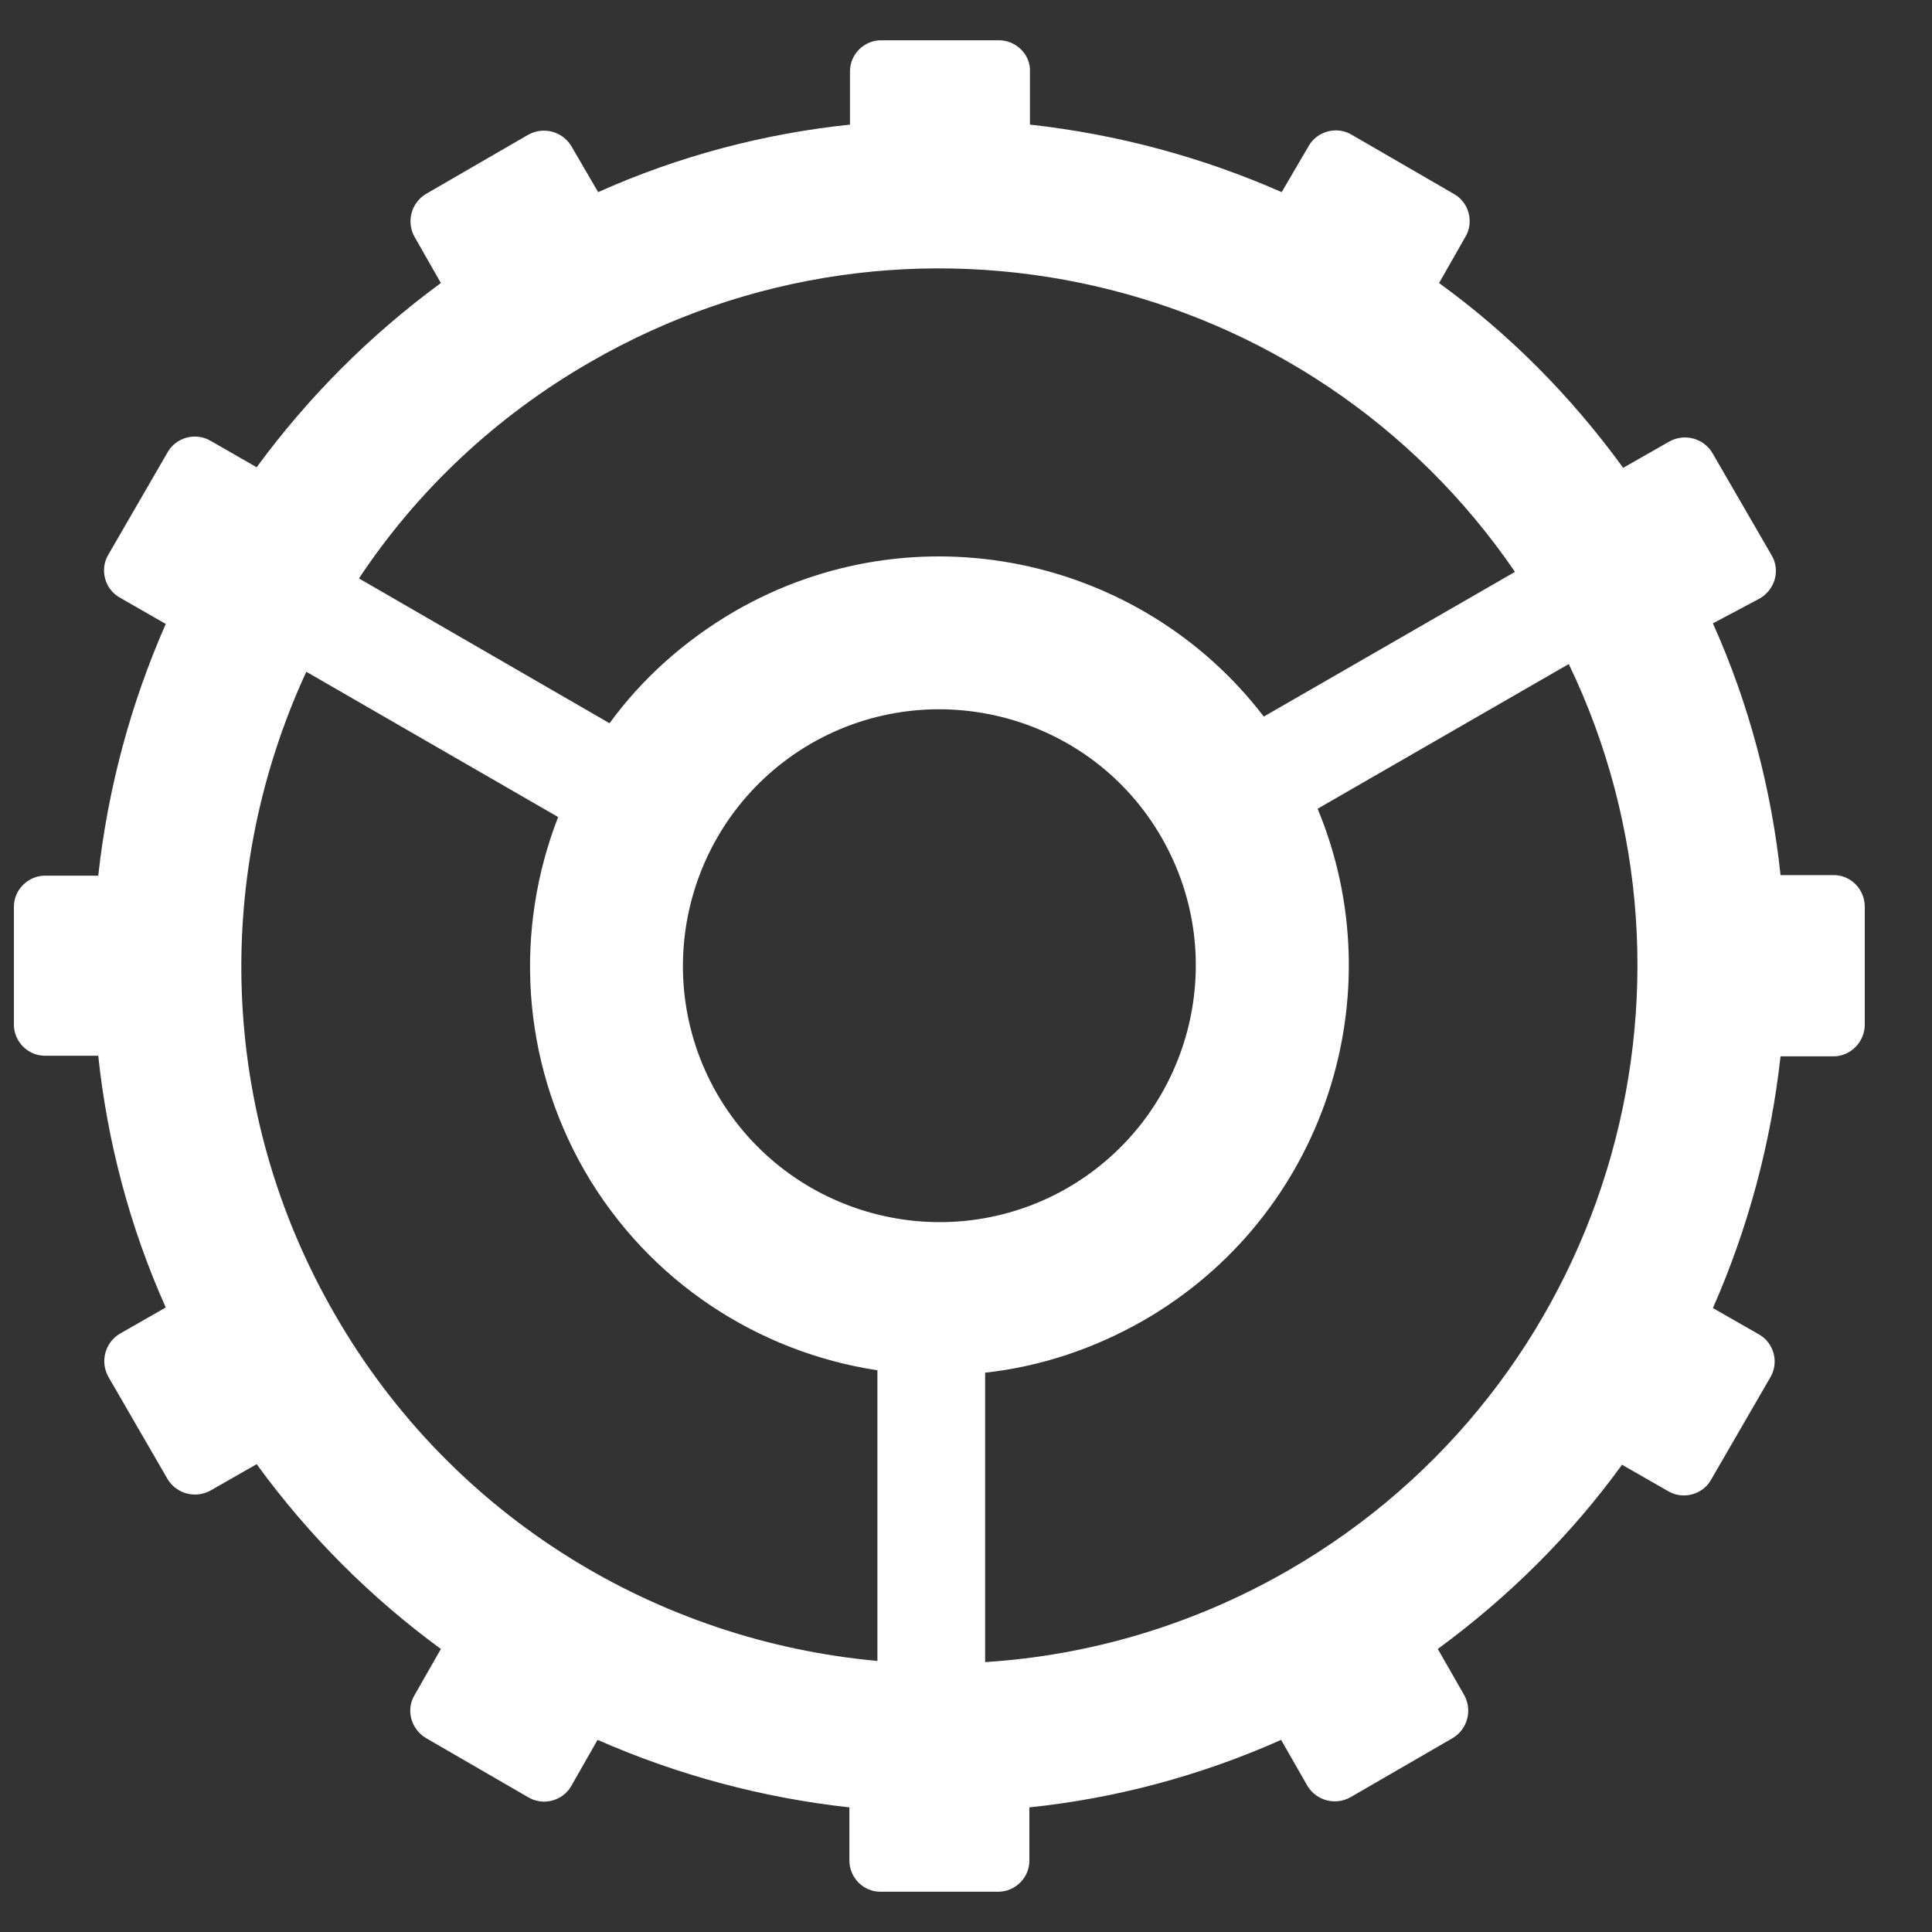 <?xml version="1.0" encoding="UTF-8" standalone="no"?>
<svg width="20px" height="20px" viewBox="0 0 20 20" version="1.1" xmlns="http://www.w3.org/2000/svg" xmlns:xlink="http://www.w3.org/1999/xlink" xmlns:sketch="http://www.bohemiancoding.com/sketch/ns">
    <rect x="0" y="0" width="20" height="20" fill="#333333" stroke="none"/>
    <!-- Generator: Sketch 3.3.3 (12072) - http://www.bohemiancoding.com/sketch -->
    <title>Settings</title>
    <desc>Created with Sketch.</desc>
    <defs></defs>
    <g id="Page-1" stroke="none" stroke-width="1" fill="none" fill-rule="evenodd" sketch:type="MSPage">
        <g id="01_Chief_show-result" sketch:type="MSArtboardGroup" transform="translate(-15, -31)">
            <g id="nav-bar" sketch:type="MSLayerGroup">
                <g id="Settings" transform="translate(10, 26)" sketch:type="MSShapeGroup">
                    <rect id="Rectangle-27" x="0" y="0" width="30" height="30"></rect>
                    <path d="M22.732,11.453 C23.11,12.295 23.339,13.18 23.432,14.059 L23.983,14.059 C24.162,14.059 24.304,14.208 24.304,14.387 L24.304,15.607 C24.304,15.786 24.156,15.935 23.983,15.935 L23.432,15.935 C23.333,16.832 23.097,17.712 22.732,18.541 L23.209,18.814 C23.363,18.9 23.419,19.104 23.326,19.259 L22.713,20.318 C22.627,20.473 22.422,20.528 22.268,20.436 L21.791,20.163 C21.271,20.881 20.627,21.525 19.884,22.07 L20.157,22.547 C20.243,22.701 20.194,22.899 20.039,22.992 L18.98,23.605 C18.826,23.692 18.628,23.642 18.535,23.488 L18.262,23.011 C17.414,23.389 16.535,23.618 15.656,23.71 L15.656,24.261 C15.656,24.441 15.507,24.583 15.334,24.583 L14.114,24.583 C13.935,24.583 13.793,24.435 13.793,24.261 L13.793,23.71 C12.895,23.611 12.016,23.376 11.186,23.011 L10.914,23.488 C10.827,23.642 10.623,23.698 10.468,23.605 L9.409,22.992 C9.255,22.899 9.199,22.701 9.292,22.547 L9.564,22.07 C8.846,21.544 8.202,20.906 7.657,20.157 L7.181,20.429 C7.026,20.516 6.828,20.466 6.735,20.312 L6.122,19.253 C6.035,19.098 6.085,18.9 6.24,18.807 L6.716,18.535 C6.339,17.693 6.11,16.808 6.017,15.929 L5.466,15.929 C5.286,15.929 5.144,15.78 5.144,15.607 L5.144,14.387 C5.144,14.208 5.293,14.065 5.466,14.065 L6.017,14.065 C6.116,13.168 6.351,12.288 6.716,11.459 L6.24,11.186 C6.085,11.1 6.029,10.896 6.122,10.741 L6.735,9.682 C6.822,9.527 7.026,9.472 7.181,9.564 L7.657,9.837 C8.184,9.119 8.821,8.475 9.564,7.93 L9.292,7.453 C9.205,7.299 9.255,7.101 9.409,7.008 L10.468,6.395 C10.623,6.308 10.821,6.358 10.914,6.512 L11.192,6.989 C12.034,6.611 12.92,6.382 13.799,6.29 L13.799,5.739 C13.799,5.559 13.947,5.417 14.121,5.417 L15.34,5.417 C15.52,5.417 15.668,5.565 15.662,5.739 L15.662,6.29 C16.56,6.389 17.439,6.624 18.268,6.989 L18.547,6.512 C18.634,6.358 18.838,6.302 18.993,6.395 L20.051,7.008 C20.206,7.094 20.262,7.299 20.169,7.453 L19.897,7.93 C20.615,8.45 21.259,9.094 21.803,9.843 L22.28,9.571 C22.435,9.484 22.633,9.534 22.726,9.688 L23.339,10.747 C23.432,10.902 23.376,11.1 23.221,11.193 L22.732,11.453 L22.732,11.453 Z M10.778,13.458 L8.171,11.954 C7.218,14.016 7.243,16.492 8.468,18.609 C9.688,20.726 11.824,21.989 14.083,22.194 L14.083,19.185 C12.858,18.999 11.719,18.275 11.05,17.117 C10.388,15.96 10.326,14.616 10.778,13.458 L10.778,13.458 L10.778,13.458 Z M8.716,10.988 L11.31,12.487 C11.644,12.028 12.084,11.632 12.604,11.329 C14.467,10.252 16.807,10.753 18.083,12.418 L20.683,10.92 C18.572,7.831 14.405,6.847 11.112,8.747 C10.121,9.317 9.31,10.091 8.716,10.988 L8.716,10.988 L8.716,10.988 Z M21.24,11.874 L18.64,13.372 C19.445,15.31 18.708,17.588 16.845,18.665 C16.318,18.968 15.761,19.148 15.198,19.21 L15.198,22.206 C16.269,22.138 17.346,21.828 18.343,21.253 C21.63,19.352 22.862,15.248 21.24,11.874 L21.24,11.874 L21.24,11.874 Z M17.024,13.669 C17.755,14.938 17.321,16.56 16.052,17.297 C14.783,18.027 13.161,17.594 12.424,16.325 C11.694,15.056 12.127,13.434 13.396,12.697 C14.665,11.967 16.294,12.4 17.024,13.669 L17.024,13.669 L17.024,13.669 Z" fill="#FFFFFF"></path>
                </g>
            </g>
        </g>
    </g>
</svg>